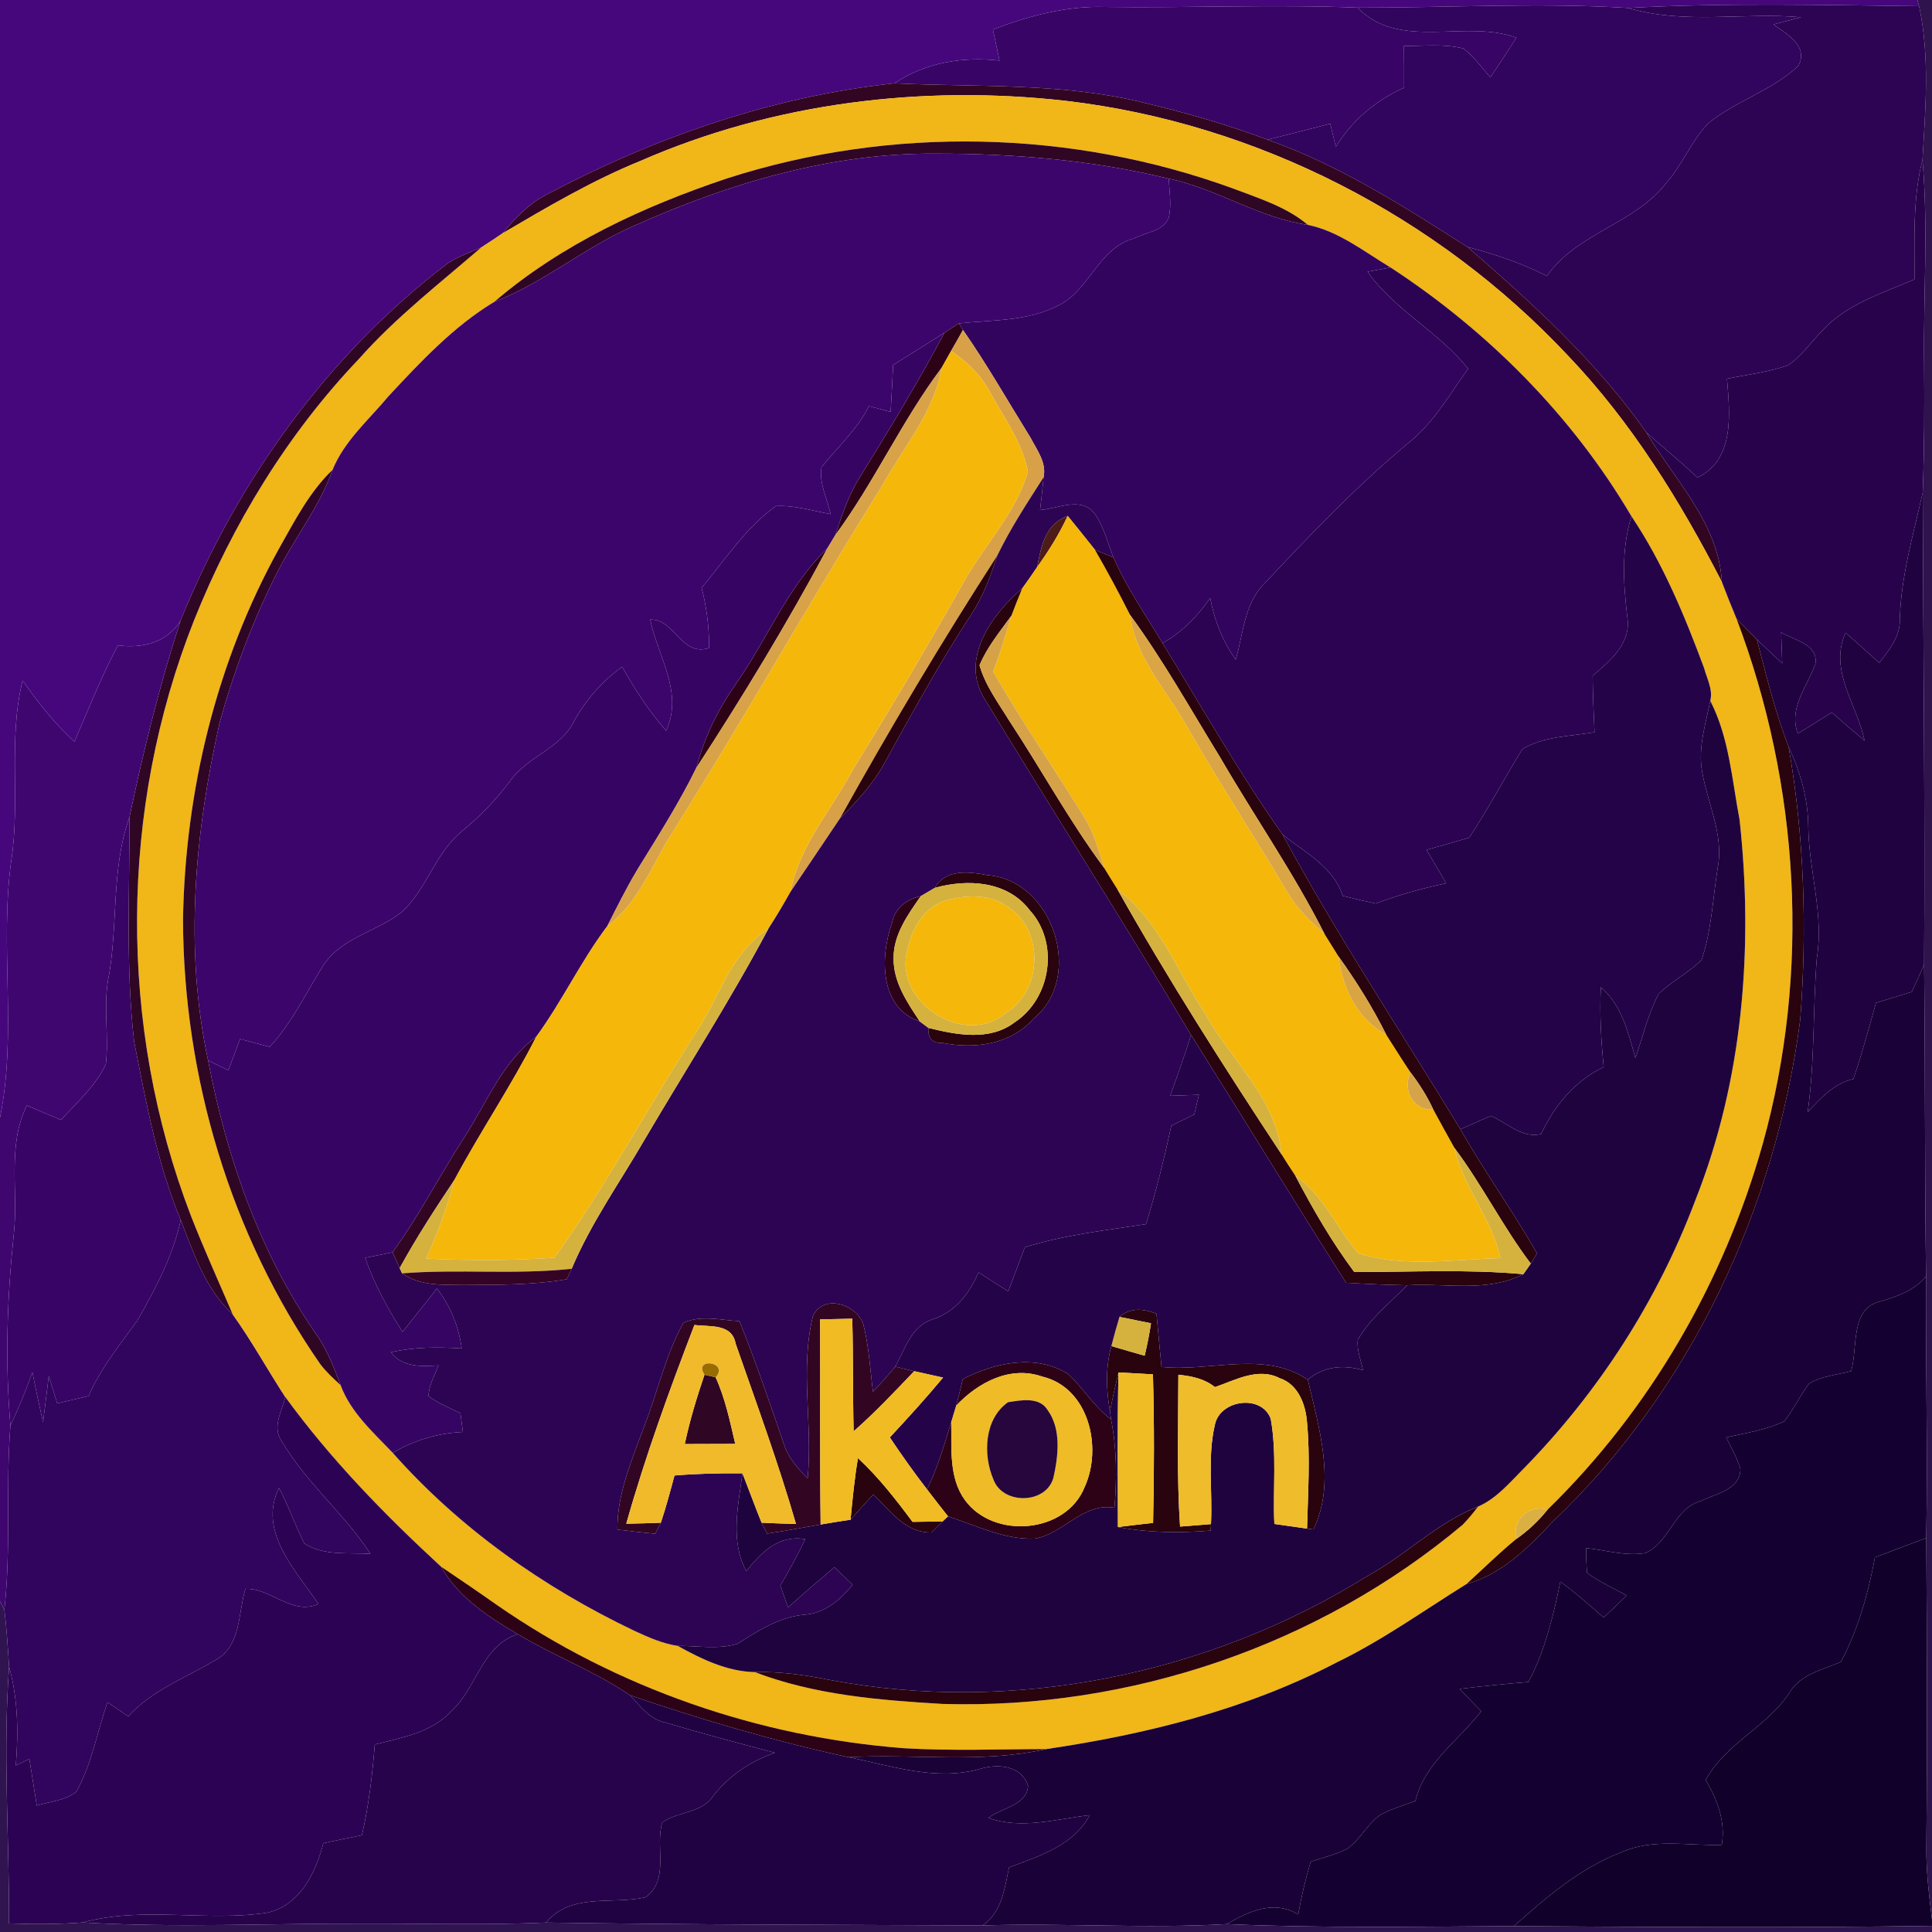 <?xml version="1.0" encoding="UTF-8" ?>
<!DOCTYPE svg PUBLIC "-//W3C//DTD SVG 1.1//EN" "http://www.w3.org/Graphics/SVG/1.1/DTD/svg11.dtd">
<svg width="250pt" height="250pt" viewBox="0 0 250 250" version="1.1" xmlns="http://www.w3.org/2000/svg">
<g id="#46077cff">
<path fill="#46077c" opacity="1.00" d=" M 0.00 0.00 L 248.11 0.00 L 248.33 0.80 C 235.78 0.65 223.21 0.35 210.68 1.03 C 199.03 0.32 187.33 1.01 175.67 0.99 C 164.77 0.55 153.87 1.05 142.97 0.90 C 137.97 0.75 133.11 2.05 128.48 3.82 C 128.77 5.16 129.05 6.50 129.34 7.84 C 124.57 7.30 119.78 8.08 115.75 10.78 C 100.06 12.46 84.92 17.69 71.02 25.03 C 68.59 26.19 66.71 28.14 65.04 30.19 C 64.12 30.82 63.19 31.43 62.26 32.03 C 60.81 32.66 59.31 33.18 57.98 34.04 C 42.41 45.87 30.68 62.25 23.36 80.31 C 21.60 83.18 18.41 83.93 15.26 83.51 C 13.11 87.53 11.45 91.79 9.63 95.97 C 7.07 93.62 4.91 90.90 2.93 88.06 C 1.01 95.73 2.67 103.67 1.45 111.42 C -0.06 122.45 2.23 133.68 0.00 144.63 L 0.00 0.00 Z" />
</g>
<g id="#2e134dff">
<path fill="#2e134d" opacity="1.00" d=" M 248.11 0.00 L 250.00 0.00 L 250.00 248.38 C 249.62 245.27 249.24 242.15 249.27 239.01 C 249.40 225.68 249.35 212.35 249.26 199.02 C 249.46 187.73 249.17 176.45 249.23 165.17 C 249.05 151.72 249.13 138.27 248.98 124.82 C 249.11 104.46 248.87 84.10 248.80 63.74 C 249.01 58.16 249.03 52.57 248.98 46.99 C 248.87 38.23 249.54 29.45 248.77 20.69 C 249.15 14.08 249.74 7.34 248.33 0.80 L 248.11 0.00 Z" />
</g>
<g id="#380566ff">
<path fill="#380566" opacity="1.00" d=" M 128.48 3.82 C 133.11 2.05 137.97 0.75 142.97 0.90 C 153.87 1.05 164.77 0.55 175.67 0.99 C 181.14 6.62 189.54 2.42 196.23 4.88 C 195.12 6.61 193.99 8.32 192.85 10.02 C 191.73 8.74 190.73 7.33 189.37 6.28 C 186.86 5.64 184.23 5.97 181.67 5.95 C 181.69 7.75 181.69 9.55 181.69 11.35 C 178.03 12.99 174.94 15.59 172.85 19.01 C 172.61 18.01 172.37 17.01 172.13 16.01 C 169.43 16.71 166.73 17.41 164.02 18.07 C 158.72 16.09 153.26 14.53 147.76 13.23 C 137.28 10.68 126.43 11.30 115.75 10.78 C 119.78 8.08 124.57 7.30 129.34 7.84 C 129.05 6.50 128.77 5.16 128.48 3.82 Z" />
<path fill="#380566" opacity="1.00" d=" M 13.96 126.97 C 15.35 119.94 14.31 112.59 16.75 105.76 C 16.79 115.43 16.25 125.17 17.36 134.80 C 18.90 142.59 20.32 150.49 23.39 157.87 C 22.39 162.51 20.12 166.77 17.78 170.87 C 15.51 174.02 13.02 177.05 11.47 180.65 C 10.11 180.97 8.76 181.28 7.40 181.60 C 7.04 180.41 6.67 179.23 6.31 178.05 C 6.07 180.04 5.83 182.04 5.57 184.03 C 5.08 181.87 4.61 179.71 4.19 177.55 C 3.38 179.90 2.41 182.20 1.35 184.46 C 0.65 176.30 0.91 168.10 1.76 159.96 C 2.45 154.34 0.86 148.33 3.47 143.05 C 4.95 143.67 6.43 144.30 7.90 144.92 C 9.96 142.63 12.39 140.53 13.70 137.69 C 14.10 134.13 13.40 130.53 13.96 126.97 Z" />
</g>
<g id="#31045dff">
<path fill="#31045d" opacity="1.00" d=" M 175.67 0.99 C 187.33 1.01 199.03 0.32 210.68 1.03 C 217.96 3.21 225.60 1.57 233.05 2.23 C 231.86 2.55 230.67 2.86 229.48 3.16 C 231.20 4.42 234.06 5.93 232.71 8.51 C 229.32 11.72 224.65 13.03 221.06 15.94 C 218.85 18.21 217.74 21.29 215.64 23.64 C 211.53 29.01 204.07 30.09 200.17 35.72 C 196.91 34.05 193.43 32.89 189.90 31.96 C 181.64 26.70 173.31 21.35 164.02 18.07 C 166.73 17.41 169.43 16.71 172.13 16.01 C 172.37 17.01 172.61 18.01 172.85 19.01 C 174.94 15.59 178.03 12.99 181.69 11.35 C 181.69 9.55 181.69 7.75 181.67 5.95 C 184.23 5.97 186.86 5.64 189.37 6.28 C 190.73 7.33 191.73 8.74 192.85 10.02 C 193.99 8.32 195.12 6.61 196.23 4.88 C 189.54 2.42 181.14 6.62 175.67 0.99 Z" />
<path fill="#31045d" opacity="1.00" d=" M 23.39 157.87 C 25.06 162.21 26.59 166.81 30.11 170.07 C 32.58 173.52 34.62 177.24 36.93 180.79 C 36.46 182.61 35.19 184.68 36.44 186.47 C 39.59 191.85 44.54 195.86 47.94 201.07 C 45.09 200.88 41.89 201.37 39.38 199.72 C 38.18 197.38 37.35 194.87 36.10 192.55 C 33.32 198.18 38.28 203.21 41.21 207.56 C 37.70 209.07 35.05 205.44 31.76 205.60 C 30.79 208.76 31.22 213.02 27.85 214.83 C 24.00 217.11 19.68 218.71 16.59 222.09 C 15.70 221.48 14.81 220.87 13.91 220.26 C 12.57 224.11 11.89 228.25 9.88 231.84 C 8.45 233.00 6.47 233.10 4.76 233.64 C 4.43 231.63 4.11 229.62 3.80 227.61 C 3.22 227.88 2.64 228.16 2.05 228.44 C 2.39 224.17 2.34 219.85 1.18 215.69 C 1.02 213.22 0.86 210.75 0.57 208.30 C 1.45 200.38 0.72 192.39 1.35 184.46 C 2.41 182.20 3.38 179.90 4.19 177.55 C 4.61 179.71 5.08 181.87 5.57 184.03 C 5.83 182.04 6.07 180.04 6.31 178.05 C 6.67 179.23 7.04 180.41 7.40 181.60 C 8.76 181.28 10.11 180.97 11.47 180.65 C 13.02 177.05 15.51 174.02 17.78 170.87 C 20.12 166.77 22.39 162.51 23.39 157.87 Z" />
</g>
<g id="#2d0454ff">
<path fill="#2d0454" opacity="1.00" d=" M 210.68 1.03 C 223.21 0.35 235.78 0.65 248.33 0.80 C 249.74 7.34 249.15 14.08 248.77 20.69 C 247.47 25.75 247.77 30.98 247.73 36.15 C 243.57 37.95 238.95 39.33 235.81 42.78 C 234.34 44.27 233.14 46.06 231.39 47.26 C 228.83 48.16 226.12 48.47 223.47 49.01 C 223.84 53.45 224.52 59.50 219.65 61.79 C 217.52 59.78 215.24 57.92 213.05 55.97 C 206.63 46.81 198.30 39.25 189.90 31.96 C 193.43 32.89 196.91 34.05 200.17 35.72 C 204.07 30.09 211.53 29.01 215.64 23.64 C 217.74 21.29 218.85 18.21 221.06 15.94 C 224.65 13.03 229.32 11.72 232.71 8.51 C 234.06 5.93 231.20 4.42 229.48 3.16 C 230.67 2.86 231.86 2.55 233.05 2.23 C 225.60 1.57 217.96 3.21 210.68 1.03 Z" />
</g>
<g id="#320622ff">
<path fill="#320622" opacity="1.00" d=" M 71.02 25.03 C 84.92 17.69 100.06 12.46 115.75 10.78 C 126.43 11.30 137.28 10.68 147.76 13.23 C 153.26 14.53 158.72 16.09 164.02 18.07 C 173.31 21.35 181.64 26.70 189.90 31.96 C 198.30 39.25 206.63 46.81 213.05 55.97 C 216.74 62.14 222.40 67.75 222.81 75.31 C 217.40 64.81 211.12 54.64 202.93 46.06 C 185.99 27.97 162.63 15.96 137.99 13.06 C 119.38 10.94 100.13 13.29 82.91 20.81 C 76.66 23.35 70.84 26.78 65.04 30.19 C 66.71 28.14 68.59 26.19 71.02 25.03 Z" />
<path fill="#320622" opacity="1.00" d=" M 60.08 147.17 C 62.99 142.70 64.96 137.44 69.39 134.16 C 66.16 140.51 62.16 146.41 58.81 152.67 C 56.32 156.40 53.87 160.16 51.72 164.09 C 51.49 163.58 51.02 162.56 50.79 162.05 C 54.24 157.31 56.91 152.09 60.08 147.17 Z" />
<path fill="#320622" opacity="1.00" d=" M 105.19 170.31 C 106.50 167.35 110.88 168.79 111.71 171.35 C 112.45 174.20 112.58 177.17 112.97 180.09 C 113.95 179.02 114.94 177.96 115.84 176.84 C 116.46 176.99 117.69 177.29 118.30 177.43 C 115.76 180.09 113.23 182.78 110.46 185.21 C 110.34 180.35 110.42 175.50 110.28 170.64 C 108.89 170.67 107.50 170.70 106.12 170.73 C 106.16 179.58 106.08 188.42 106.19 197.27 C 103.88 197.66 101.58 198.12 99.26 198.45 C 99.08 198.10 98.73 197.40 98.55 197.04 C 100.03 197.11 101.51 197.16 103.00 197.20 C 100.72 189.32 97.89 181.61 95.19 173.87 C 94.73 171.23 91.84 171.71 89.86 171.45 C 86.61 179.91 83.50 188.45 81.04 197.17 C 82.53 197.14 84.02 197.10 85.51 197.04 C 85.33 197.39 84.97 198.10 84.79 198.46 C 83.15 198.32 81.52 198.12 79.89 197.93 C 79.85 193.21 81.80 188.86 83.38 184.51 C 85.11 180.09 86.11 175.35 88.43 171.17 C 90.72 170.13 93.29 170.83 95.69 170.96 C 97.79 176.16 99.58 181.48 101.41 186.78 C 101.95 188.58 103.21 189.99 104.51 191.29 C 105.19 184.31 103.49 177.18 105.19 170.31 Z" />
</g>
<g id="#f1b618ff">
<path fill="#f1b618" opacity="1.00" d=" M 82.91 20.81 C 100.13 13.29 119.38 10.94 137.99 13.06 C 162.63 15.96 185.99 27.97 202.93 46.06 C 211.12 54.64 217.40 64.81 222.81 75.31 C 223.42 76.90 224.04 78.48 224.70 80.05 C 232.88 101.61 234.30 125.76 228.10 148.01 C 223.10 165.83 213.52 182.42 200.24 195.36 C 197.82 194.61 195.62 196.69 196.21 199.14 C 193.96 200.98 191.90 203.03 189.75 204.98 C 184.23 208.41 178.93 212.22 173.06 215.07 C 161.35 221.19 148.40 224.41 135.39 226.33 C 129.26 226.34 123.11 226.59 116.99 226.22 C 98.22 224.78 79.82 218.45 64.34 207.71 C 61.94 206.02 59.51 204.37 57.08 202.73 C 49.76 195.99 42.80 188.84 36.93 180.79 C 34.62 177.24 32.58 173.52 30.11 170.07 C 28.29 165.82 26.38 161.61 24.70 157.31 C 15.27 132.75 15.42 104.68 25.13 80.22 C 30.10 67.81 37.18 56.17 46.43 46.46 C 51.18 41.09 56.86 36.70 62.26 32.03 C 63.19 31.43 64.12 30.82 65.04 30.19 C 70.84 26.78 76.66 23.35 82.91 20.81 M 94.10 23.08 C 83.31 26.69 72.66 31.60 63.97 39.05 C 58.71 42.22 54.44 46.80 50.28 51.26 C 47.74 54.32 44.57 57.02 43.04 60.78 C 40.02 63.68 38.11 67.44 36.08 71.03 C 28.00 85.65 23.96 102.34 23.68 119.00 C 23.75 139.36 29.81 159.77 41.45 176.53 C 42.21 177.53 43.15 178.39 44.07 179.24 C 45.38 182.77 48.29 185.34 50.82 188.00 C 59.47 197.77 70.34 205.43 82.09 211.03 C 83.88 211.86 85.72 212.68 87.70 212.98 C 90.76 214.68 94.10 216.30 97.67 216.37 C 105.40 219.33 113.81 220.01 122.00 220.49 C 146.25 221.20 170.66 212.91 189.26 197.31 C 189.98 196.57 190.64 195.78 191.26 194.95 C 193.63 193.93 195.32 191.88 197.10 190.10 C 206.80 180.22 214.47 168.34 219.35 155.38 C 225.55 139.78 226.91 122.64 225.10 106.06 C 224.11 100.89 223.76 95.45 221.31 90.69 C 221.68 89.22 220.87 87.81 220.50 86.42 C 217.97 79.62 215.17 72.85 211.11 66.81 C 203.46 53.82 192.53 42.84 179.94 34.61 C 176.51 32.56 173.24 29.92 169.24 29.10 C 166.46 26.76 162.94 25.68 159.61 24.41 C 138.72 16.78 115.27 16.26 94.10 23.08 Z" />
</g>
<g id="#300625ff">
<path fill="#300625" opacity="1.00" d=" M 94.10 23.08 C 115.27 16.26 138.72 16.78 159.61 24.41 C 162.94 25.68 166.46 26.76 169.24 29.10 C 162.89 28.21 157.48 24.41 151.23 23.12 C 141.36 20.71 131.15 19.87 121.01 19.88 C 107.51 19.79 94.33 23.72 82.11 29.19 C 75.76 31.92 70.45 36.56 63.97 39.05 C 72.66 31.60 83.31 26.69 94.10 23.08 Z" />
<path fill="#300625" opacity="1.00" d=" M 57.98 34.04 C 59.31 33.18 60.81 32.66 62.26 32.03 C 56.86 36.70 51.18 41.09 46.43 46.46 C 37.18 56.17 30.10 67.81 25.13 80.22 C 15.42 104.68 15.27 132.75 24.70 157.31 C 26.38 161.61 28.29 165.82 30.11 170.07 C 26.59 166.81 25.06 162.21 23.39 157.87 C 20.32 150.49 18.90 142.59 17.36 134.80 C 16.25 125.17 16.79 115.43 16.75 105.76 C 18.55 97.18 20.65 88.65 23.36 80.31 C 30.68 62.25 42.41 45.87 57.98 34.04 Z" />
<path fill="#300625" opacity="1.00" d=" M 36.08 71.03 C 38.11 67.44 40.02 63.68 43.04 60.78 C 41.29 65.78 37.87 69.90 35.59 74.64 C 32.59 80.64 30.24 86.97 28.44 93.43 C 25.21 107.76 23.81 122.75 26.93 137.23 C 29.34 149.86 33.69 162.35 41.12 172.94 C 42.41 174.88 43.27 177.06 44.07 179.24 C 43.15 178.39 42.21 177.53 41.45 176.53 C 29.81 159.77 23.75 139.36 23.68 119.00 C 23.96 102.34 28.00 85.65 36.08 71.03 Z" />
<path fill="#300625" opacity="1.00" d=" M 91.16 177.89 C 91.52 177.97 92.24 178.14 92.60 178.22 C 93.85 180.96 94.46 183.93 95.14 186.84 C 92.96 186.85 90.79 186.85 88.61 186.86 C 89.25 183.81 90.16 180.84 91.16 177.89 Z" />
</g>
<g id="#3c056cff">
<path fill="#3c056c" opacity="1.00" d=" M 82.11 29.19 C 94.33 23.72 107.51 19.79 121.01 19.88 C 131.15 19.87 141.36 20.71 151.23 23.12 C 151.32 24.79 151.62 26.50 151.24 28.15 C 150.55 29.95 148.28 30.03 146.79 30.84 C 142.08 32.05 140.97 37.77 136.69 39.66 C 132.77 41.58 128.31 41.40 124.07 41.85 C 123.61 42.15 122.68 42.75 122.22 43.05 C 120.02 44.46 117.79 45.83 115.57 47.23 C 115.48 49.25 115.37 51.28 115.25 53.30 C 114.31 53.05 113.38 52.80 112.44 52.55 C 110.93 55.57 108.39 57.84 106.31 60.44 C 105.95 62.51 107.05 64.53 107.49 66.53 C 105.14 66.11 102.80 65.35 100.40 65.49 C 96.48 68.27 93.85 72.43 90.79 76.06 C 91.46 78.60 91.76 81.21 91.77 83.84 C 88.16 85.06 87.28 80.01 84.13 80.18 C 85.13 84.95 88.48 89.61 86.20 94.56 C 83.98 92.03 82.14 89.20 80.50 86.27 C 77.95 88.14 75.83 90.51 74.30 93.29 C 72.57 96.86 68.30 97.86 66.06 100.98 C 64.22 103.49 62.05 105.70 59.64 107.67 C 56.30 110.48 55.21 115.05 52.02 117.99 C 48.84 120.55 44.27 121.27 41.90 124.83 C 39.61 128.40 37.83 132.32 34.90 135.46 C 33.62 135.12 32.34 134.78 31.06 134.45 C 30.55 135.79 30.05 137.15 29.55 138.50 C 28.68 138.07 27.81 137.65 26.93 137.23 C 23.81 122.75 25.21 107.76 28.44 93.43 C 30.24 86.97 32.59 80.64 35.59 74.64 C 37.87 69.90 41.29 65.78 43.04 60.78 C 44.57 57.02 47.74 54.32 50.28 51.26 C 54.44 46.80 58.71 42.22 63.97 39.05 C 70.45 36.56 75.76 31.92 82.11 29.19 Z" />
</g>
<g id="#28034cff">
<path fill="#28034c" opacity="1.00" d=" M 247.73 36.15 C 247.77 30.98 247.47 25.75 248.77 20.69 C 249.54 29.45 248.87 38.23 248.98 46.99 C 249.03 52.57 249.01 58.16 248.80 63.74 C 247.60 69.12 246.02 74.45 245.84 80.01 C 245.95 82.30 244.50 84.08 243.17 85.76 C 241.72 84.46 240.28 83.16 238.82 81.88 C 236.60 86.74 240.32 91.17 241.27 95.83 C 239.84 94.64 238.43 93.42 237.03 92.20 C 235.57 93.12 234.10 94.03 232.64 94.93 C 231.40 91.62 233.85 88.85 234.91 85.91 C 235.31 83.34 232.13 82.85 230.48 81.82 C 230.52 83.16 230.57 84.50 230.62 85.84 C 229.52 84.81 228.42 83.79 227.34 82.75 C 226.46 81.85 225.56 80.96 224.70 80.05 C 224.04 78.48 223.42 76.90 222.81 75.31 C 222.40 67.75 216.74 62.14 213.05 55.97 C 215.24 57.92 217.52 59.78 219.65 61.79 C 224.52 59.50 223.84 53.45 223.47 49.01 C 226.12 48.47 228.83 48.16 231.39 47.26 C 233.14 46.06 234.34 44.27 235.81 42.78 C 238.95 39.33 243.57 37.95 247.73 36.15 Z" />
</g>
<g id="#32045eff">
<path fill="#32045e" opacity="1.00" d=" M 151.23 23.12 C 157.48 24.41 162.89 28.21 169.24 29.10 C 173.24 29.92 176.51 32.56 179.94 34.61 C 179.20 34.75 177.70 35.02 176.96 35.16 C 180.50 40.17 186.19 42.94 189.97 47.71 C 187.59 51.04 185.53 54.69 182.29 57.28 C 175.57 62.87 169.53 69.20 163.56 75.57 C 160.99 78.17 160.89 82.04 159.90 85.36 C 158.20 82.98 157.13 80.25 156.60 77.39 C 154.97 79.75 152.94 81.82 150.43 83.23 C 148.26 79.58 145.78 76.07 144.09 72.15 C 143.30 70.22 142.84 68.11 141.60 66.40 C 139.83 64.22 136.87 65.84 134.58 66.00 C 134.75 64.58 134.91 63.17 135.04 61.75 C 135.44 59.85 134.18 58.24 133.36 56.66 C 130.46 51.99 127.75 47.21 124.61 42.70 C 124.48 42.48 124.21 42.06 124.07 41.85 C 128.31 41.40 132.77 41.58 136.69 39.66 C 140.97 37.77 142.08 32.05 146.79 30.84 C 148.28 30.03 150.55 29.95 151.24 28.15 C 151.62 26.50 151.32 24.79 151.23 23.12 Z" />
</g>
<g id="#2b0352ff">
<path fill="#2b0352" opacity="1.00" d=" M 176.96 35.16 C 177.70 35.02 179.20 34.75 179.94 34.61 C 192.53 42.84 203.46 53.82 211.11 66.81 C 209.78 71.06 210.06 75.48 210.57 79.83 C 211.14 83.20 208.37 85.51 206.09 87.44 C 206.12 89.88 206.21 92.31 206.33 94.75 C 203.20 95.28 199.79 95.26 197.00 96.93 C 194.65 100.71 192.58 104.67 190.11 108.39 C 188.28 108.94 186.44 109.46 184.59 109.97 C 185.44 111.41 186.29 112.85 187.14 114.29 C 184.04 114.95 180.98 115.80 178.01 116.92 C 176.58 116.61 175.16 116.28 173.75 115.92 C 172.55 112.16 168.85 110.31 165.97 108.00 C 160.35 100.03 155.55 91.52 150.43 83.23 C 152.94 81.82 154.97 79.75 156.60 77.39 C 157.13 80.25 158.20 82.98 159.90 85.36 C 160.89 82.04 160.99 78.17 163.56 75.57 C 169.53 69.20 175.57 62.87 182.29 57.28 C 185.53 54.69 187.59 51.04 189.97 47.71 C 186.19 42.94 180.50 40.17 176.96 35.16 Z" />
</g>
<g id="#2d0216ff">
<path fill="#2d0216" opacity="1.00" d=" M 122.22 43.05 C 122.68 42.75 123.61 42.15 124.07 41.85 C 124.21 42.06 124.48 42.48 124.61 42.70 C 124.11 43.61 123.59 44.51 123.07 45.42 C 122.76 45.97 122.14 47.07 121.83 47.62 C 116.69 54.47 113.17 62.34 108.10 69.23 C 108.96 66.56 109.88 63.88 111.41 61.50 C 115.17 55.44 118.87 49.34 122.22 43.05 Z" />
<path fill="#2d0216" opacity="1.00" d=" M 95.32 88.36 C 99.33 82.62 101.94 75.89 107.05 70.97 C 101.86 80.68 96.12 90.11 90.12 99.34 C 91.13 95.37 92.97 91.70 95.32 88.36 Z" />
<path fill="#2d0216" opacity="1.00" d=" M 115.43 119.42 C 115.78 117.50 117.33 116.35 119.15 115.96 C 117.48 118.35 115.60 120.94 115.63 124.00 C 115.59 127.07 117.39 129.72 119.02 132.17 C 113.77 130.45 113.88 123.72 115.43 119.42 Z" />
<path fill="#2d0216" opacity="1.00" d=" M 124.59 178.45 C 128.77 176.31 134.00 175.16 138.24 177.81 C 140.19 179.66 141.60 182.03 143.77 183.67 C 144.52 187.43 144.53 191.29 144.21 195.10 C 140.13 194.41 137.62 198.48 133.90 199.10 C 129.96 199.25 126.33 197.41 122.67 196.21 C 121.76 195.06 120.85 193.90 119.96 192.73 C 121.33 189.96 122.17 186.97 123.09 184.03 C 123.15 187.40 122.76 191.23 124.87 194.12 C 128.61 199.24 137.98 198.44 140.36 192.40 C 142.69 187.29 140.89 179.54 134.83 178.12 C 130.69 176.68 126.54 178.91 123.74 181.88 C 124.04 180.74 124.32 179.59 124.59 178.45 Z" />
<path fill="#2d0216" opacity="1.00" d=" M 57.08 202.73 C 59.51 204.37 61.94 206.02 64.34 207.71 C 79.82 218.45 98.22 224.78 116.99 226.22 C 123.11 226.59 129.26 226.34 135.39 226.33 C 127.00 228.22 118.31 226.92 109.78 227.38 C 100.21 225.31 90.80 222.54 81.54 219.37 C 76.96 216.26 71.74 214.30 67.00 211.46 C 63.17 209.22 59.31 206.70 57.08 202.73 Z" />
</g>
<g id="#360563ff">
<path fill="#360563" opacity="1.00" d=" M 115.57 47.23 C 117.79 45.83 120.02 44.46 122.22 43.05 C 118.87 49.34 115.17 55.44 111.41 61.50 C 109.88 63.88 108.96 66.56 108.10 69.23 C 107.84 69.66 107.31 70.53 107.05 70.97 C 101.94 75.89 99.33 82.62 95.32 88.36 C 92.97 91.70 91.13 95.37 90.12 99.34 C 87.92 103.83 85.24 108.05 82.62 112.30 C 82.56 112.40 82.44 112.60 82.38 112.70 C 81.00 115.02 79.80 117.44 78.58 119.85 C 75.16 124.39 72.74 129.58 69.39 134.16 C 64.96 137.44 62.99 142.70 60.08 147.17 C 56.91 152.09 54.24 157.31 50.79 162.05 C 49.61 162.28 48.43 162.52 47.25 162.76 C 48.44 166.15 50.16 169.32 52.09 172.34 C 53.58 170.48 55.06 168.60 56.54 166.73 C 58.30 168.99 59.36 171.66 59.75 174.49 C 56.68 174.29 53.58 174.29 50.58 174.99 C 52.10 176.95 54.53 176.82 56.75 176.68 C 56.25 177.97 55.50 179.23 55.45 180.64 C 56.69 181.60 58.18 182.17 59.58 182.86 C 59.69 183.67 59.80 184.48 59.90 185.30 C 56.69 185.44 53.59 186.36 50.82 188.00 C 48.29 185.34 45.38 182.77 44.07 179.24 C 43.27 177.06 42.41 174.88 41.12 172.94 C 33.69 162.35 29.34 149.86 26.93 137.23 C 27.81 137.65 28.68 138.07 29.55 138.50 C 30.05 137.15 30.55 135.79 31.06 134.45 C 32.34 134.78 33.62 135.12 34.90 135.46 C 37.83 132.32 39.61 128.40 41.90 124.83 C 44.27 121.27 48.84 120.55 52.02 117.99 C 55.21 115.05 56.30 110.48 59.64 107.67 C 62.05 105.70 64.22 103.49 66.06 100.98 C 68.30 97.86 72.57 96.86 74.30 93.29 C 75.83 90.51 77.95 88.14 80.50 86.27 C 82.14 89.20 83.98 92.03 86.20 94.56 C 88.48 89.61 85.13 84.95 84.13 80.18 C 87.28 80.01 88.16 85.06 91.77 83.84 C 91.76 81.21 91.46 78.60 90.79 76.06 C 93.85 72.43 96.48 68.27 100.40 65.49 C 102.80 65.35 105.14 66.11 107.49 66.53 C 107.05 64.53 105.95 62.51 106.31 60.44 C 108.39 57.84 110.93 55.57 112.44 52.55 C 113.38 52.80 114.31 53.05 115.25 53.30 C 115.37 51.28 115.48 49.25 115.57 47.23 Z" />
</g>
<g id="#d8a147ff">
<path fill="#d8a147" opacity="1.00" d=" M 123.07 45.42 C 123.59 44.51 124.11 43.61 124.61 42.70 C 127.75 47.21 130.46 51.99 133.36 56.66 C 134.18 58.24 135.44 59.85 135.04 61.75 C 132.93 65.06 130.76 68.35 129.04 71.90 C 121.89 82.98 115.12 94.34 108.71 105.87 C 106.57 109.05 104.44 112.24 102.28 115.41 C 103.45 109.39 107.65 104.72 110.45 99.43 C 115.31 91.57 120.01 83.62 124.56 75.57 C 127.23 70.65 131.46 66.48 133.01 61.01 C 132.28 57.29 129.97 54.14 128.18 50.87 C 127.01 48.61 125.17 46.83 123.07 45.42 Z" />
</g>
<g id="#f5b70aff">
<path fill="#f5b70a" opacity="1.00" d=" M 121.83 47.62 C 122.14 47.07 122.76 45.97 123.07 45.42 C 125.17 46.83 127.01 48.61 128.18 50.87 C 129.97 54.14 132.28 57.29 133.01 61.01 C 131.46 66.48 127.23 70.65 124.56 75.57 C 120.01 83.62 115.31 91.57 110.45 99.43 C 107.65 104.72 103.45 109.39 102.28 115.41 C 101.38 117.03 100.44 118.62 99.43 120.17 C 94.69 123.16 93.17 128.82 90.26 133.29 C 83.97 143.03 78.53 153.31 71.75 162.74 C 66.22 163.14 60.68 163.11 55.14 162.86 C 56.65 159.57 57.85 156.16 58.81 152.67 C 62.16 146.41 66.16 140.51 69.39 134.16 C 72.74 129.58 75.16 124.39 78.58 119.85 C 82.79 116.68 84.48 111.54 87.28 107.28 C 96.46 92.68 104.91 77.64 114.05 63.02 C 116.80 57.97 120.83 53.45 121.83 47.62 Z" />
<path fill="#f5b70a" opacity="1.00" d=" M 122.40 116.53 C 125.08 115.74 128.27 115.67 130.58 117.46 C 135.16 120.53 134.84 128.31 130.11 131.11 C 125.16 135.29 116.64 130.39 117.20 124.09 C 117.59 121.01 119.15 117.46 122.40 116.53 Z" />
</g>
<g id="#d8a249ff">
<path fill="#d8a249" opacity="1.00" d=" M 108.10 69.23 C 113.17 62.34 116.69 54.47 121.83 47.62 C 120.83 53.45 116.80 57.97 114.05 63.02 C 104.91 77.64 96.46 92.68 87.28 107.28 C 84.48 111.54 82.79 116.68 78.58 119.85 C 79.80 117.44 81.00 115.02 82.38 112.70 C 82.44 112.60 82.56 112.40 82.62 112.30 C 85.24 108.05 87.92 103.83 90.12 99.34 C 96.12 90.11 101.86 80.68 107.05 70.97 C 107.31 70.53 107.84 69.66 108.10 69.23 Z" />
</g>
<g id="#2c0453ff">
<path fill="#2c0453" opacity="1.00" d=" M 129.04 71.90 C 130.76 68.35 132.93 65.06 135.04 61.75 C 134.91 63.17 134.75 64.58 134.58 66.00 C 136.87 65.84 139.83 64.22 141.60 66.40 C 142.84 68.11 143.30 70.22 144.09 72.15 C 143.49 71.90 142.28 71.39 141.68 71.14 C 140.52 69.67 139.34 68.21 138.16 66.76 C 135.26 67.79 134.73 70.70 134.21 73.37 C 133.59 74.31 132.93 75.23 132.27 76.15 C 128.31 79.52 124.10 85.39 127.48 90.56 C 136.29 105.05 145.43 119.36 154.13 133.93 C 153.28 136.57 152.37 139.19 151.42 141.79 C 152.66 141.74 153.90 141.70 155.14 141.66 C 154.94 142.51 154.74 143.36 154.54 144.21 C 153.54 144.70 152.55 145.18 151.56 145.67 C 150.65 149.95 149.58 154.20 148.30 158.40 C 143.04 159.21 137.71 159.79 132.61 161.40 C 131.91 163.30 131.18 165.19 130.47 167.09 C 129.18 166.29 127.89 165.48 126.62 164.65 C 125.43 167.37 123.62 169.78 120.68 170.72 C 117.90 171.60 117.13 174.57 115.84 176.84 C 114.94 177.96 113.95 179.02 112.97 180.09 C 112.58 177.17 112.45 174.20 111.71 171.35 C 110.88 168.79 106.50 167.35 105.19 170.31 C 103.49 177.18 105.19 184.31 104.51 191.29 C 103.21 189.99 101.95 188.58 101.41 186.78 C 99.58 181.48 97.79 176.16 95.69 170.96 C 93.29 170.83 90.72 170.13 88.43 171.17 C 86.11 175.35 85.11 180.09 83.38 184.51 C 81.80 188.86 79.85 193.21 79.89 197.93 C 81.52 198.12 83.15 198.32 84.79 198.46 C 84.97 198.10 85.33 197.39 85.51 197.04 C 86.19 195.02 86.73 192.97 87.28 190.93 C 90.21 190.68 93.14 190.62 96.08 190.65 C 95.53 194.84 94.45 199.35 96.57 203.31 C 98.49 200.87 100.79 198.57 104.19 199.17 C 103.23 201.23 102.13 203.21 100.97 205.16 C 101.30 206.10 101.63 207.04 101.97 207.99 C 103.95 206.23 105.95 204.50 107.98 202.79 C 108.76 203.55 109.55 204.31 110.33 205.07 C 108.70 207.05 106.71 208.78 104.02 208.95 C 100.78 209.26 98.10 211.02 95.43 212.70 C 92.95 213.48 90.25 212.95 87.70 212.98 C 85.72 212.68 83.88 211.86 82.09 211.03 C 70.34 205.43 59.47 197.77 50.82 188.00 C 53.59 186.36 56.69 185.44 59.90 185.30 C 59.80 184.48 59.69 183.67 59.58 182.86 C 58.18 182.17 56.69 181.60 55.45 180.64 C 55.50 179.23 56.25 177.97 56.75 176.68 C 54.53 176.82 52.10 176.95 50.58 174.99 C 53.58 174.29 56.68 174.29 59.75 174.49 C 59.36 171.66 58.30 168.99 56.54 166.73 C 55.06 168.60 53.58 170.48 52.09 172.34 C 50.16 169.32 48.44 166.15 47.25 162.76 C 48.43 162.52 49.61 162.28 50.79 162.05 C 51.02 162.56 51.49 163.58 51.72 164.09 L 52.03 164.77 C 54.35 166.43 57.29 166.24 60.00 166.28 C 64.45 166.25 68.93 166.29 73.33 165.54 C 73.49 165.20 73.81 164.52 73.97 164.18 C 76.47 158.25 80.22 152.98 83.43 147.43 C 88.77 138.35 94.48 129.48 99.43 120.17 C 100.44 118.62 101.38 117.03 102.28 115.41 C 104.44 112.24 106.57 109.05 108.71 105.87 C 110.93 103.68 113.05 101.35 114.54 98.58 C 118.08 92.16 121.62 85.73 125.63 79.58 C 127.20 77.23 128.18 74.57 129.04 71.90 M 120.97 114.89 C 120.52 115.16 119.60 115.69 119.15 115.96 C 117.33 116.35 115.78 117.50 115.43 119.42 C 113.88 123.72 113.77 130.45 119.02 132.17 C 119.30 132.38 119.86 132.80 120.14 133.01 C 120.04 134.36 120.67 135.01 122.01 134.96 C 126.17 135.78 130.82 135.15 133.74 131.81 C 140.37 126.42 136.23 113.88 127.81 113.25 C 125.40 112.81 122.40 112.39 120.97 114.89 Z" />
</g>
<g id="#200241ff">
<path fill="#200241" opacity="1.00" d=" M 245.84 80.01 C 246.02 74.45 247.60 69.12 248.80 63.74 C 248.87 84.10 249.11 104.46 248.98 124.82 C 248.47 126.01 247.92 127.18 247.38 128.35 C 245.83 128.82 244.29 129.29 242.75 129.77 C 241.83 133.07 240.93 136.38 239.83 139.62 C 237.33 140.19 235.58 142.11 233.91 143.91 C 234.85 137.31 234.57 130.65 235.09 124.03 C 236.04 118.31 234.07 112.70 233.99 107.00 C 233.97 103.39 232.97 99.90 231.45 96.65 C 229.70 92.13 228.56 87.43 227.34 82.75 C 228.42 83.79 229.52 84.81 230.62 85.84 C 230.57 84.50 230.52 83.16 230.48 81.82 C 232.13 82.85 235.31 83.34 234.91 85.91 C 233.85 88.85 231.40 91.62 232.64 94.93 C 234.10 94.03 235.57 93.12 237.03 92.20 C 238.43 93.42 239.84 94.64 241.27 95.83 C 240.32 91.17 236.60 86.74 238.82 81.88 C 240.28 83.16 241.72 84.46 243.17 85.76 C 244.50 84.08 245.95 82.30 245.84 80.01 Z" />
</g>
<g id="#4d1b18ff">
<path fill="#4d1b18" opacity="1.00" d=" M 134.21 73.37 C 134.73 70.70 135.26 67.79 138.16 66.76 C 137.07 69.09 135.72 71.28 134.21 73.37 Z" />
</g>
<g id="#f5b709ff">
<path fill="#f5b709" opacity="1.00" d=" M 138.16 66.76 C 139.34 68.21 140.52 69.67 141.68 71.14 C 143.28 73.90 144.79 76.72 146.23 79.57 C 146.95 85.25 151.09 89.44 153.74 94.26 C 157.83 101.42 162.37 108.31 166.56 115.41 C 167.79 117.54 169.59 119.24 171.40 120.87 C 172.00 121.82 172.59 122.77 173.18 123.73 C 173.75 127.88 175.58 131.82 179.39 133.91 C 180.43 135.52 181.44 137.17 182.52 138.77 C 181.46 140.99 182.81 143.76 185.46 143.56 C 186.35 145.23 187.29 146.88 188.21 148.55 C 189.33 153.66 193.07 157.67 194.15 162.80 C 188.07 162.96 181.65 164.02 175.77 162.19 C 172.96 158.89 171.27 154.66 167.60 152.11 C 166.99 151.20 166.40 150.29 165.83 149.37 C 165.17 142.08 159.26 137.21 155.94 131.13 C 152.33 125.68 149.99 119.12 144.60 115.09 C 144.02 114.18 143.46 113.26 142.90 112.34 C 142.20 110.08 141.56 107.76 140.30 105.73 C 136.41 99.44 132.21 93.34 128.52 86.92 C 129.41 84.54 130.15 82.11 130.87 79.68 C 131.33 78.50 131.78 77.31 132.27 76.15 C 132.93 75.23 133.59 74.31 134.21 73.37 C 135.72 71.28 137.07 69.09 138.16 66.76 Z" />
</g>
<g id="#240348ff">
<path fill="#240348" opacity="1.00" d=" M 211.11 66.81 C 215.17 72.85 217.97 79.62 220.50 86.42 C 220.87 87.81 221.68 89.22 221.31 90.69 C 220.71 93.69 219.70 96.75 220.25 99.84 C 220.96 103.98 223.09 108.00 222.27 112.30 C 221.63 116.27 221.49 120.38 220.19 124.20 C 218.51 125.90 216.31 126.95 214.62 128.62 C 213.25 131.23 212.59 134.13 211.62 136.90 C 210.68 133.62 209.88 130.07 207.15 127.75 C 206.98 131.19 207.18 134.64 207.52 138.07 C 203.77 139.88 201.17 143.02 199.43 146.73 C 197.03 147.38 195.00 145.29 192.93 144.39 C 191.61 144.96 190.28 145.54 188.97 146.12 C 181.27 133.44 173.02 121.06 165.97 108.00 C 168.85 110.31 172.55 112.16 173.75 115.92 C 175.16 116.28 176.58 116.61 178.01 116.92 C 180.98 115.80 184.04 114.95 187.14 114.29 C 186.29 112.85 185.44 111.41 184.59 109.97 C 186.44 109.46 188.28 108.94 190.11 108.39 C 192.58 104.67 194.65 100.71 197.00 96.93 C 199.79 95.26 203.20 95.28 206.33 94.75 C 206.21 92.31 206.12 89.88 206.09 87.44 C 208.37 85.51 211.14 83.20 210.57 79.83 C 210.06 75.48 209.78 71.06 211.11 66.81 Z" />
</g>
<g id="#29030dff">
<path fill="#29030d" opacity="1.00" d=" M 141.68 71.14 C 142.28 71.39 143.49 71.90 144.09 72.15 C 145.78 76.07 148.26 79.58 150.43 83.23 C 155.55 91.52 160.35 100.03 165.97 108.00 C 173.02 121.06 181.27 133.44 188.97 146.12 C 192.09 151.59 195.76 156.72 198.89 162.18 C 198.69 162.51 198.28 163.18 198.08 163.51 C 194.47 158.74 191.80 153.34 188.21 148.55 C 187.29 146.88 186.35 145.23 185.46 143.56 C 184.67 141.85 183.66 140.26 182.52 138.77 C 181.44 137.17 180.43 135.52 179.39 133.91 C 177.61 130.34 175.50 126.96 173.18 123.73 C 172.59 122.77 172.00 121.82 171.40 120.87 C 167.42 112.97 162.35 105.70 157.92 98.06 C 154.10 91.85 150.54 85.46 146.23 79.57 C 144.79 76.72 143.28 73.90 141.68 71.14 Z" />
<path fill="#29030d" opacity="1.00" d=" M 108.71 105.87 C 115.12 94.34 121.89 82.98 129.04 71.90 C 128.18 74.57 127.20 77.23 125.63 79.58 C 121.62 85.73 118.08 92.16 114.54 98.58 C 113.05 101.35 110.93 103.68 108.71 105.87 Z" />
<path fill="#29030d" opacity="1.00" d=" M 127.48 90.56 C 124.10 85.39 128.31 79.52 132.27 76.15 C 131.78 77.31 131.33 78.50 130.87 79.68 C 129.39 81.73 127.74 83.72 126.75 86.08 C 127.50 88.73 129.20 90.98 130.62 93.30 C 134.78 99.61 138.39 106.27 142.90 112.34 C 143.46 113.26 144.02 114.18 144.60 115.09 C 151.19 126.80 158.44 138.15 165.83 149.37 C 166.40 150.29 166.99 151.20 167.60 152.11 C 169.87 156.43 172.31 160.67 175.24 164.60 C 182.53 164.61 189.85 164.21 197.12 164.88 C 192.50 167.27 187.09 166.01 182.10 166.31 C 179.46 166.27 176.82 166.14 174.19 165.99 C 167.40 155.36 160.85 144.59 154.13 133.93 C 145.43 119.36 136.29 105.05 127.48 90.56 Z" />
<path fill="#29030d" opacity="1.00" d=" M 224.70 80.05 C 225.56 80.96 226.46 81.85 227.34 82.75 C 228.56 87.43 229.70 92.13 231.45 96.65 C 233.47 108.29 233.85 120.17 232.95 131.94 C 229.79 156.27 218.80 179.91 200.92 196.90 C 197.75 200.28 194.36 203.69 189.75 204.98 C 191.90 203.03 193.96 200.98 196.21 199.14 C 197.73 198.08 199.08 196.81 200.24 195.36 C 213.52 182.42 223.10 165.83 228.10 148.01 C 234.30 125.76 232.88 101.61 224.70 80.05 Z" />
<path fill="#29030d" opacity="1.00" d=" M 120.97 114.89 C 122.40 112.39 125.40 112.81 127.81 113.25 C 136.23 113.88 140.37 126.42 133.74 131.81 C 130.82 135.15 126.17 135.78 122.01 134.96 C 120.67 135.01 120.04 134.36 120.14 133.01 C 123.76 133.91 128.06 134.75 131.28 132.30 C 136.02 129.20 137.11 121.97 133.22 117.75 C 130.34 113.99 125.20 113.70 120.97 114.89 Z" />
<path fill="#29030d" opacity="1.00" d=" M 144.86 170.41 C 146.27 169.16 148.02 169.34 149.65 170.00 C 149.85 172.29 150.08 174.59 150.30 176.88 C 156.62 177.55 163.52 174.70 169.23 178.53 C 170.67 184.76 172.90 191.81 169.96 197.91 L 169.13 197.80 C 169.25 193.19 169.56 188.56 169.12 183.97 C 168.93 181.69 167.97 179.13 165.60 178.34 C 162.80 176.90 159.88 178.58 157.21 179.49 C 155.85 178.40 154.17 178.06 152.48 177.89 C 152.47 184.44 152.26 191.00 152.70 197.54 C 154.04 197.44 155.37 197.33 156.70 197.22 L 156.66 198.06 C 152.66 198.38 148.62 198.35 144.66 197.60 C 146.17 197.41 147.69 197.23 149.21 197.06 C 149.35 190.65 149.37 184.25 149.19 177.84 C 147.70 177.76 146.21 177.67 144.73 177.59 C 144.35 179.26 143.96 180.93 143.63 182.61 C 143.13 179.82 143.05 176.94 143.81 174.18 C 145.25 174.61 146.68 175.02 148.12 175.43 C 148.45 174.04 148.73 172.64 148.94 171.23 C 147.58 170.95 146.22 170.68 144.86 170.41 Z" />
<path fill="#29030d" opacity="1.00" d=" M 111.02 188.68 C 113.68 191.15 115.92 194.02 118.08 196.93 C 119.38 196.92 120.69 196.89 121.99 196.86 C 121.63 197.22 120.91 197.94 120.54 198.30 C 117.19 198.39 115.15 195.46 113.00 193.37 C 112.02 194.46 111.03 195.55 110.06 196.65 C 110.32 193.98 110.57 191.32 111.02 188.68 Z" />
<path fill="#29030d" opacity="1.00" d=" M 176.97 203.92 C 181.93 201.23 185.95 197.03 191.26 194.95 C 190.64 195.78 189.98 196.57 189.26 197.31 C 170.66 212.91 146.25 221.20 122.00 220.49 C 113.81 220.01 105.40 219.33 97.67 216.37 C 100.95 216.29 104.20 216.74 107.41 217.39 C 131.19 221.87 156.48 216.68 176.97 203.92 Z" />
</g>
<g id="#3f0670ff">
<path fill="#3f0670" opacity="1.00" d=" M 15.26 83.51 C 18.41 83.93 21.60 83.18 23.36 80.31 C 20.65 88.65 18.55 97.18 16.75 105.76 C 14.31 112.59 15.35 119.94 13.96 126.97 C 13.40 130.53 14.10 134.13 13.70 137.69 C 12.39 140.53 9.96 142.63 7.90 144.92 C 6.43 144.30 4.95 143.67 3.47 143.05 C 0.86 148.33 2.45 154.34 1.76 159.96 C 0.91 168.10 0.65 176.30 1.35 184.46 C 0.72 192.39 1.45 200.38 0.57 208.30 L 0.00 207.19 L 0.00 144.63 C 2.23 133.68 -0.06 122.45 1.45 111.42 C 2.67 103.67 1.01 95.73 2.93 88.06 C 4.91 90.90 7.07 93.62 9.63 95.97 C 11.45 91.79 13.11 87.53 15.26 83.51 Z" />
</g>
<g id="#d6a248ff">
<path fill="#d6a248" opacity="1.00" d=" M 126.75 86.08 C 127.74 83.72 129.39 81.73 130.87 79.68 C 130.15 82.11 129.41 84.54 128.52 86.92 C 132.21 93.34 136.41 99.44 140.30 105.73 C 141.56 107.76 142.20 110.08 142.90 112.34 C 138.39 106.27 134.78 99.61 130.62 93.30 C 129.20 90.98 127.50 88.73 126.75 86.08 Z" />
</g>
<g id="#daa544ff">
<path fill="#daa544" opacity="1.00" d=" M 146.23 79.57 C 150.54 85.46 154.10 91.85 157.92 98.06 C 162.35 105.70 167.42 112.97 171.40 120.87 C 169.59 119.24 167.79 117.54 166.56 115.41 C 162.37 108.31 157.83 101.42 153.74 94.26 C 151.09 89.44 146.95 85.25 146.23 79.57 Z" />
</g>
<g id="#1f033fff">
<path fill="#1f033f" opacity="1.00" d=" M 221.31 90.69 C 223.76 95.45 224.11 100.89 225.10 106.06 C 226.91 122.64 225.55 139.78 219.35 155.38 C 214.47 168.34 206.80 180.22 197.10 190.10 C 195.32 191.88 193.63 193.93 191.26 194.95 C 185.95 197.03 181.93 201.23 176.97 203.92 C 156.48 216.68 131.19 221.87 107.41 217.39 C 104.20 216.74 100.95 216.29 97.67 216.37 C 94.10 216.30 90.76 214.68 87.70 212.98 C 90.25 212.95 92.95 213.48 95.43 212.70 C 98.10 211.02 100.78 209.26 104.02 208.95 C 106.71 208.78 108.70 207.05 110.33 205.07 C 109.55 204.31 108.76 203.55 107.98 202.79 C 105.95 204.50 103.95 206.23 101.97 207.99 C 101.63 207.04 101.30 206.10 100.97 205.16 C 102.13 203.21 103.23 201.23 104.19 199.17 C 100.79 198.57 98.49 200.87 96.57 203.31 C 94.45 199.35 95.53 194.84 96.08 190.65 C 96.91 192.77 97.69 194.92 98.55 197.04 C 98.73 197.40 99.08 198.10 99.26 198.45 C 101.58 198.12 103.88 197.66 106.19 197.27 C 107.48 197.05 108.77 196.84 110.06 196.65 C 111.03 195.55 112.02 194.46 113.00 193.37 C 115.15 195.46 117.19 198.39 120.54 198.30 C 120.91 197.94 121.63 197.22 121.99 196.86 L 122.67 196.21 C 126.33 197.41 129.96 199.25 133.90 199.10 C 137.62 198.48 140.13 194.41 144.21 195.10 C 144.53 191.29 144.52 187.43 143.77 183.67 L 143.63 182.61 C 143.96 180.93 144.35 179.26 144.73 177.59 C 144.58 184.26 144.66 190.93 144.66 197.60 C 148.62 198.35 152.66 198.38 156.66 198.06 L 156.70 197.22 C 156.92 192.94 156.22 188.56 157.21 184.34 C 157.88 181.12 163.24 180.38 164.43 183.58 C 165.24 188.06 164.70 192.66 164.90 197.20 C 166.31 197.40 167.71 197.60 169.13 197.80 L 169.96 197.91 C 172.90 191.81 170.67 184.76 169.23 178.53 C 171.28 176.78 173.85 176.57 176.36 177.30 C 176.12 175.99 175.52 174.68 175.71 173.34 C 177.32 170.58 179.88 168.55 182.10 166.31 C 187.09 166.01 192.50 167.27 197.12 164.88 C 197.36 164.54 197.84 163.85 198.08 163.51 C 198.28 163.18 198.69 162.51 198.89 162.18 C 195.76 156.72 192.09 151.59 188.97 146.12 C 190.28 145.54 191.61 144.96 192.93 144.39 C 195.00 145.29 197.03 147.38 199.43 146.73 C 201.17 143.02 203.77 139.88 207.52 138.07 C 207.18 134.64 206.98 131.19 207.15 127.75 C 209.88 130.07 210.68 133.62 211.62 136.90 C 212.59 134.13 213.25 131.23 214.62 128.62 C 216.31 126.95 218.51 125.90 220.19 124.20 C 221.49 120.38 221.63 116.27 222.27 112.30 C 223.09 108.00 220.96 103.98 220.25 99.84 C 219.70 96.75 220.71 93.69 221.31 90.69 Z" />
</g>
<g id="#1a0138ff">
<path fill="#1a0138" opacity="1.00" d=" M 231.45 96.65 C 232.97 99.90 233.97 103.39 233.99 107.00 C 234.07 112.70 236.04 118.31 235.09 124.03 C 234.57 130.65 234.85 137.31 233.91 143.91 C 235.58 142.11 237.33 140.19 239.83 139.62 C 240.93 136.38 241.83 133.07 242.75 129.77 C 244.29 129.29 245.83 128.82 247.38 128.35 C 247.92 127.18 248.47 126.01 248.98 124.82 C 249.13 138.27 249.05 151.72 249.23 165.17 C 247.71 166.99 245.49 167.76 243.30 168.41 C 239.38 169.31 240.42 174.41 239.54 177.42 C 237.71 177.91 235.72 178.04 234.08 179.05 C 232.91 180.60 232.09 182.39 230.88 183.92 C 228.52 185.04 225.90 185.43 223.36 186.00 C 224.02 187.33 224.77 188.63 225.21 190.06 C 225.22 192.76 222.04 193.27 220.13 194.22 C 216.63 195.14 216.06 199.59 212.90 200.97 C 210.34 201.40 207.79 200.58 205.25 200.32 C 205.24 201.39 205.28 202.47 205.36 203.54 C 206.96 204.68 208.76 205.51 210.49 206.45 C 209.51 207.42 208.51 208.38 207.50 209.31 C 205.70 207.68 203.85 206.11 201.91 204.66 C 200.99 209.12 199.93 213.60 197.78 217.65 C 194.80 217.89 191.83 218.19 188.87 218.54 C 189.79 219.51 190.72 220.47 191.66 221.44 C 188.71 225.27 184.36 228.08 183.15 233.05 C 181.64 233.59 180.11 234.06 178.69 234.79 C 176.94 235.96 176.04 238.04 174.32 239.24 C 172.82 239.98 171.20 240.39 169.61 240.89 C 168.94 243.13 168.39 245.41 167.99 247.73 C 164.84 245.81 161.61 247.31 158.74 248.98 C 148.22 249.58 137.68 248.82 127.15 249.15 C 129.65 247.44 130.00 244.36 130.57 241.64 C 134.49 240.17 138.89 238.83 141.02 234.88 C 136.66 235.37 132.22 236.77 127.89 235.24 C 129.58 233.92 132.90 233.63 133.03 231.07 C 132.16 228.40 129.04 228.20 126.76 228.91 C 121.07 230.50 115.35 228.49 109.78 227.38 C 118.31 226.92 127.00 228.22 135.39 226.33 C 148.40 224.41 161.35 221.19 173.06 215.07 C 178.93 212.22 184.23 208.41 189.75 204.98 C 194.36 203.69 197.75 200.28 200.92 196.90 C 218.80 179.91 229.79 156.27 232.95 131.94 C 233.85 120.17 233.47 108.29 231.45 96.65 Z" />
</g>
<g id="#815123ff">
<path fill="#815123" opacity="1.00" d=" M 82.38 112.70 C 82.44 112.60 82.56 112.40 82.62 112.30 C 82.56 112.40 82.44 112.60 82.38 112.70 Z" />
</g>
<g id="#d5b23eff">
<path fill="#d5b23e" opacity="1.00" d=" M 120.97 114.89 C 125.20 113.70 130.34 113.99 133.22 117.75 C 137.11 121.97 136.02 129.20 131.28 132.30 C 128.06 134.75 123.76 133.91 120.14 133.01 C 119.86 132.80 119.30 132.38 119.02 132.17 C 117.39 129.72 115.59 127.07 115.63 124.00 C 115.60 120.94 117.48 118.35 119.15 115.96 C 119.60 115.69 120.52 115.16 120.97 114.89 M 122.40 116.53 C 119.15 117.46 117.59 121.01 117.20 124.09 C 116.64 130.39 125.16 135.29 130.11 131.11 C 134.84 128.31 135.16 120.53 130.58 117.46 C 128.27 115.67 125.08 115.74 122.40 116.53 Z" />
<path fill="#d5b23e" opacity="1.00" d=" M 144.60 115.09 C 149.99 119.12 152.33 125.68 155.94 131.13 C 159.26 137.21 165.17 142.08 165.83 149.37 C 158.44 138.15 151.19 126.80 144.60 115.09 Z" />
<path fill="#d5b23e" opacity="1.00" d=" M 90.26 133.29 C 93.17 128.82 94.69 123.16 99.43 120.17 C 94.48 129.48 88.77 138.35 83.43 147.43 C 80.22 152.98 76.47 158.25 73.97 164.18 C 66.68 164.97 59.33 164.19 52.03 164.77 L 51.72 164.09 C 53.87 160.16 56.32 156.40 58.81 152.67 C 57.85 156.16 56.65 159.57 55.14 162.86 C 60.68 163.11 66.22 163.14 71.75 162.74 C 78.53 153.31 83.97 143.03 90.26 133.29 Z" />
<path fill="#d5b23e" opacity="1.00" d=" M 188.21 148.55 C 191.80 153.34 194.47 158.74 198.08 163.51 C 197.84 163.85 197.36 164.54 197.12 164.88 C 189.85 164.21 182.53 164.61 175.24 164.60 C 172.31 160.67 169.87 156.43 167.60 152.11 C 171.27 154.66 172.96 158.89 175.77 162.19 C 181.65 164.02 188.07 162.96 194.15 162.80 C 193.07 157.67 189.33 153.66 188.21 148.55 Z" />
<path fill="#d5b23e" opacity="1.00" d=" M 144.86 170.41 C 146.22 170.68 147.58 170.95 148.94 171.23 C 148.73 172.64 148.45 174.04 148.12 175.43 C 146.68 175.02 145.25 174.61 143.81 174.18 C 144.14 172.91 144.48 171.66 144.86 170.41 Z" />
</g>
<g id="#d8a542ff">
<path fill="#d8a542" opacity="1.00" d=" M 173.18 123.73 C 175.50 126.96 177.61 130.34 179.39 133.91 C 175.58 131.82 173.75 127.88 173.18 123.73 Z" />
</g>
<g id="#250348ff">
<path fill="#250348" opacity="1.00" d=" M 154.13 133.93 C 160.85 144.59 167.40 155.36 174.19 165.99 C 176.82 166.14 179.46 166.27 182.10 166.31 C 179.88 168.55 177.32 170.58 175.71 173.34 C 175.52 174.68 176.12 175.99 176.36 177.30 C 173.85 176.57 171.28 176.78 169.23 178.53 C 163.52 174.70 156.62 177.55 150.30 176.88 C 150.08 174.59 149.85 172.29 149.65 170.00 C 148.02 169.34 146.27 169.16 144.86 170.41 C 144.48 171.66 144.14 172.91 143.81 174.18 C 143.05 176.94 143.13 179.82 143.63 182.61 L 143.77 183.67 C 141.60 182.03 140.19 179.66 138.24 177.81 C 134.00 175.16 128.77 176.31 124.59 178.45 C 124.32 179.59 124.04 180.74 123.74 181.88 C 123.58 182.41 123.25 183.49 123.09 184.03 C 122.17 186.97 121.33 189.96 119.96 192.73 C 118.27 190.54 116.67 188.29 115.14 186.00 C 117.49 183.48 119.82 180.92 122.03 178.26 C 120.79 177.99 119.54 177.71 118.30 177.43 C 117.69 177.29 116.46 176.99 115.84 176.84 C 117.13 174.57 117.90 171.60 120.68 170.72 C 123.62 169.78 125.43 167.37 126.62 164.65 C 127.89 165.48 129.18 166.29 130.47 167.09 C 131.18 165.19 131.91 163.30 132.61 161.40 C 137.71 159.79 143.04 159.21 148.30 158.40 C 149.58 154.20 150.65 149.95 151.56 145.67 C 152.55 145.18 153.54 144.70 154.54 144.21 C 154.74 143.36 154.94 142.51 155.14 141.66 C 153.90 141.70 152.66 141.74 151.42 141.79 C 152.37 139.19 153.28 136.57 154.13 133.93 Z" />
</g>
<g id="#d5a449ff">
<path fill="#d5a449" opacity="1.00" d=" M 182.52 138.77 C 183.66 140.26 184.67 141.85 185.46 143.56 C 182.81 143.76 181.46 140.99 182.52 138.77 Z" />
</g>
<g id="#350325ff">
<path fill="#350325" opacity="1.00" d=" M 52.03 164.77 C 59.33 164.19 66.68 164.97 73.97 164.18 C 73.81 164.52 73.49 165.20 73.33 165.54 C 68.93 166.29 64.45 166.25 60.00 166.28 C 57.29 166.24 54.35 166.43 52.03 164.77 Z" />
</g>
<g id="#140131ff">
<path fill="#140131" opacity="1.00" d=" M 243.30 168.41 C 245.49 167.76 247.71 166.99 249.23 165.17 C 249.17 176.45 249.46 187.73 249.26 199.02 C 247.04 199.84 244.83 200.68 242.62 201.53 C 241.74 206.21 240.46 210.83 238.21 215.05 C 235.96 216.03 233.25 216.58 231.77 218.71 C 228.90 223.39 223.37 225.45 220.72 230.34 C 222.24 232.88 223.30 235.71 222.80 238.73 C 218.47 238.87 213.89 237.84 209.80 239.69 C 204.47 241.72 200.11 245.50 195.90 249.24 C 183.52 249.31 171.12 249.52 158.74 248.98 C 161.61 247.31 164.84 245.81 167.99 247.73 C 168.39 245.41 168.94 243.13 169.61 240.89 C 171.20 240.39 172.82 239.98 174.32 239.24 C 176.04 238.04 176.94 235.96 178.69 234.79 C 180.11 234.06 181.64 233.59 183.15 233.05 C 184.36 228.08 188.71 225.27 191.66 221.44 C 190.72 220.47 189.79 219.51 188.87 218.54 C 191.83 218.19 194.80 217.89 197.78 217.65 C 199.93 213.60 200.99 209.12 201.91 204.66 C 203.85 206.11 205.70 207.68 207.50 209.31 C 208.51 208.38 209.51 207.42 210.49 206.45 C 208.76 205.51 206.96 204.68 205.36 203.54 C 205.28 202.47 205.24 201.39 205.25 200.32 C 207.79 200.58 210.34 201.40 212.90 200.97 C 216.06 199.59 216.63 195.14 220.13 194.22 C 222.04 193.27 225.22 192.76 225.21 190.06 C 224.77 188.63 224.02 187.33 223.36 186.00 C 225.90 185.43 228.52 185.04 230.88 183.92 C 232.09 182.39 232.91 180.60 234.08 179.05 C 235.72 178.04 237.71 177.91 239.54 177.42 C 240.42 174.41 239.38 169.31 243.30 168.41 Z" />
</g>
<g id="#f1bb23ff">
<path fill="#f1bb23" opacity="1.00" d=" M 106.12 170.73 C 107.50 170.70 108.89 170.67 110.28 170.64 C 110.42 175.50 110.34 180.35 110.46 185.21 C 113.23 182.78 115.76 180.09 118.30 177.43 C 119.54 177.71 120.79 177.99 122.03 178.26 C 119.82 180.92 117.49 183.48 115.14 186.00 C 116.67 188.29 118.27 190.54 119.96 192.73 C 120.85 193.90 121.76 195.06 122.67 196.21 L 121.99 196.86 C 120.69 196.89 119.38 196.92 118.08 196.93 C 115.92 194.02 113.68 191.15 111.02 188.68 C 110.57 191.32 110.32 193.98 110.06 196.65 C 108.77 196.84 107.48 197.05 106.19 197.27 C 106.08 188.42 106.16 179.58 106.12 170.73 Z" />
</g>
<g id="#f1ba2bff">
<path fill="#f1ba2b" opacity="1.00" d=" M 81.04 197.17 C 83.50 188.45 86.61 179.91 89.86 171.45 C 91.84 171.71 94.73 171.23 95.19 173.87 C 97.89 181.61 100.72 189.32 103.00 197.20 C 101.51 197.16 100.03 197.11 98.55 197.04 C 97.69 194.92 96.91 192.77 96.08 190.65 C 93.14 190.62 90.21 190.68 87.28 190.93 C 86.73 192.97 86.19 195.02 85.51 197.04 C 84.02 197.10 82.53 197.14 81.04 197.17 M 91.16 177.89 C 90.16 180.84 89.25 183.81 88.61 186.86 C 90.79 186.85 92.96 186.85 95.14 186.84 C 94.46 183.93 93.85 180.96 92.60 178.22 C 94.41 176.23 89.67 175.57 91.16 177.89 Z" />
</g>
<g id="#986c00ff">
<path fill="#986c00" opacity="1.00" d=" M 91.16 177.89 C 89.67 175.57 94.41 176.23 92.60 178.22 C 92.24 178.14 91.52 177.97 91.16 177.89 Z" />
</g>
<g id="#efbb26ff">
<path fill="#efbb26" opacity="1.00" d=" M 123.74 181.88 C 126.54 178.91 130.69 176.68 134.83 178.12 C 140.89 179.54 142.69 187.29 140.36 192.40 C 137.98 198.44 128.61 199.24 124.87 194.12 C 122.76 191.23 123.15 187.40 123.09 184.03 C 123.25 183.49 123.58 182.41 123.74 181.88 M 130.43 181.45 C 127.36 183.62 127.17 188.23 128.55 191.45 C 129.76 194.74 135.35 194.66 136.31 191.23 C 136.94 188.40 137.36 184.94 135.56 182.46 C 134.49 180.71 132.12 181.18 130.43 181.45 Z" />
</g>
<g id="#efbc26ff">
<path fill="#efbc26" opacity="1.00" d=" M 144.73 177.59 C 146.21 177.67 147.70 177.76 149.19 177.84 C 149.37 184.25 149.35 190.65 149.21 197.06 C 147.69 197.23 146.17 197.41 144.66 197.60 C 144.66 190.93 144.58 184.26 144.73 177.59 Z" />
</g>
<g id="#efbc2cff">
<path fill="#efbc2c" opacity="1.00" d=" M 152.48 177.89 C 154.17 178.06 155.85 178.40 157.21 179.49 C 159.88 178.58 162.80 176.90 165.60 178.34 C 167.97 179.13 168.93 181.69 169.12 183.97 C 169.56 188.56 169.25 193.19 169.13 197.80 C 167.71 197.60 166.31 197.40 164.90 197.20 C 164.70 192.66 165.24 188.06 164.43 183.58 C 163.24 180.38 157.88 181.12 157.21 184.34 C 156.22 188.56 156.92 192.94 156.70 197.22 C 155.37 197.33 154.04 197.44 152.70 197.54 C 152.26 191.00 152.47 184.44 152.48 177.89 Z" />
</g>
<g id="#2c0354ff">
<path fill="#2c0354" opacity="1.00" d=" M 36.93 180.79 C 42.80 188.84 49.76 195.99 57.08 202.73 C 59.31 206.70 63.17 209.22 67.00 211.46 C 62.35 212.95 61.70 218.41 58.41 221.42 C 55.86 224.20 51.98 224.85 48.50 225.74 C 48.18 229.68 47.73 233.62 46.83 237.48 C 45.16 237.81 43.50 238.15 41.84 238.51 C 40.86 242.32 38.85 246.48 34.67 247.49 C 26.73 248.73 18.56 246.62 10.71 248.77 C 7.53 249.01 4.35 249.01 1.17 248.89 C 1.21 237.82 0.36 226.74 1.18 215.69 C 2.34 219.85 2.39 224.17 2.05 228.44 C 2.64 228.16 3.22 227.88 3.80 227.61 C 4.11 229.62 4.43 231.63 4.76 233.64 C 6.47 233.10 8.45 233.00 9.88 231.84 C 11.89 228.25 12.57 224.11 13.91 220.26 C 14.81 220.87 15.70 221.48 16.59 222.09 C 19.68 218.71 24.00 217.11 27.85 214.83 C 31.22 213.02 30.79 208.76 31.76 205.60 C 35.05 205.44 37.70 209.07 41.21 207.56 C 38.28 203.21 33.32 198.18 36.10 192.55 C 37.35 194.87 38.18 197.38 39.38 199.72 C 41.89 201.37 45.09 200.88 47.94 201.07 C 44.54 195.86 39.59 191.85 36.44 186.47 C 35.19 184.68 36.46 182.61 36.93 180.79 Z" />
</g>
<g id="#26063cff">
<path fill="#26063c" opacity="1.00" d=" M 130.43 181.45 C 132.12 181.18 134.49 180.71 135.56 182.46 C 137.36 184.94 136.94 188.40 136.31 191.23 C 135.35 194.66 129.76 194.74 128.55 191.45 C 127.17 188.23 127.36 183.62 130.43 181.45 Z" />
</g>
<g id="#dbb042ff">
<path fill="#dbb042" opacity="1.00" d=" M 196.21 199.14 C 195.62 196.69 197.82 194.61 200.24 195.36 C 199.08 196.81 197.73 198.08 196.21 199.14 Z" />
</g>
<g id="#10002aff">
<path fill="#10002a" opacity="1.00" d=" M 242.62 201.53 C 244.83 200.68 247.04 199.84 249.26 199.02 C 249.35 212.35 249.40 225.68 249.27 239.01 C 249.24 242.15 249.62 245.27 250.00 248.38 L 250.00 249.21 C 231.97 249.47 213.93 249.36 195.90 249.24 C 200.11 245.50 204.47 241.72 209.80 239.69 C 213.89 237.84 218.47 238.87 222.80 238.73 C 223.30 235.71 222.24 232.88 220.72 230.34 C 223.37 225.45 228.90 223.39 231.77 218.71 C 233.25 216.58 235.96 216.03 238.21 215.05 C 240.46 210.83 241.74 206.21 242.62 201.53 Z" />
</g>
<g id="#301450ff">
<path fill="#301450" opacity="1.00" d=" M 0.00 207.19 L 0.57 208.30 C 0.86 210.75 1.02 213.22 1.18 215.69 C 0.36 226.74 1.21 237.82 1.17 248.89 C 4.35 249.01 7.53 249.01 10.71 248.77 C 22.79 249.47 34.90 248.88 46.99 248.92 C 54.89 248.89 62.78 249.13 70.67 248.78 C 89.49 249.07 108.32 249.06 127.15 249.15 C 137.68 248.82 148.22 249.58 158.74 248.98 C 171.12 249.52 183.52 249.31 195.90 249.24 C 213.93 249.36 231.97 249.47 250.00 249.21 L 250.00 250.00 L 0.00 250.00 L 0.00 207.19 Z" />
</g>
<g id="#27034cff">
<path fill="#27034c" opacity="1.00" d=" M 58.41 221.42 C 61.70 218.41 62.35 212.95 67.00 211.46 C 71.74 214.30 76.96 216.26 81.54 219.37 C 82.85 220.77 84.07 222.49 86.09 222.89 C 90.79 224.30 95.53 225.55 100.27 226.81 C 97.14 227.90 94.36 229.74 92.31 232.36 C 90.80 234.66 87.76 234.38 85.71 235.80 C 84.71 238.96 86.72 243.22 83.52 245.51 C 79.19 246.49 73.89 244.87 70.67 248.78 C 62.78 249.13 54.89 248.89 46.99 248.92 C 34.90 248.88 22.79 249.47 10.71 248.77 C 18.56 246.62 26.73 248.73 34.67 247.49 C 38.85 246.48 40.86 242.32 41.84 238.51 C 43.50 238.15 45.16 237.81 46.83 237.48 C 47.73 233.62 48.18 229.68 48.50 225.74 C 51.98 224.85 55.86 224.20 58.41 221.42 Z" />
</g>
<g id="#200242ff">
<path fill="#200242" opacity="1.00" d=" M 81.54 219.37 C 90.80 222.54 100.21 225.31 109.78 227.38 C 115.35 228.49 121.07 230.50 126.76 228.91 C 129.04 228.20 132.16 228.40 133.03 231.07 C 132.90 233.63 129.58 233.92 127.89 235.24 C 132.22 236.77 136.66 235.37 141.02 234.88 C 138.89 238.83 134.49 240.17 130.57 241.64 C 130.00 244.36 129.65 247.44 127.15 249.15 C 108.32 249.06 89.49 249.07 70.67 248.78 C 73.89 244.87 79.19 246.49 83.52 245.51 C 86.72 243.22 84.71 238.96 85.71 235.80 C 87.76 234.38 90.80 234.66 92.31 232.36 C 94.36 229.74 97.14 227.90 100.27 226.81 C 95.53 225.55 90.79 224.30 86.09 222.89 C 84.07 222.49 82.85 220.77 81.54 219.37 Z" />
</g>
</svg>
